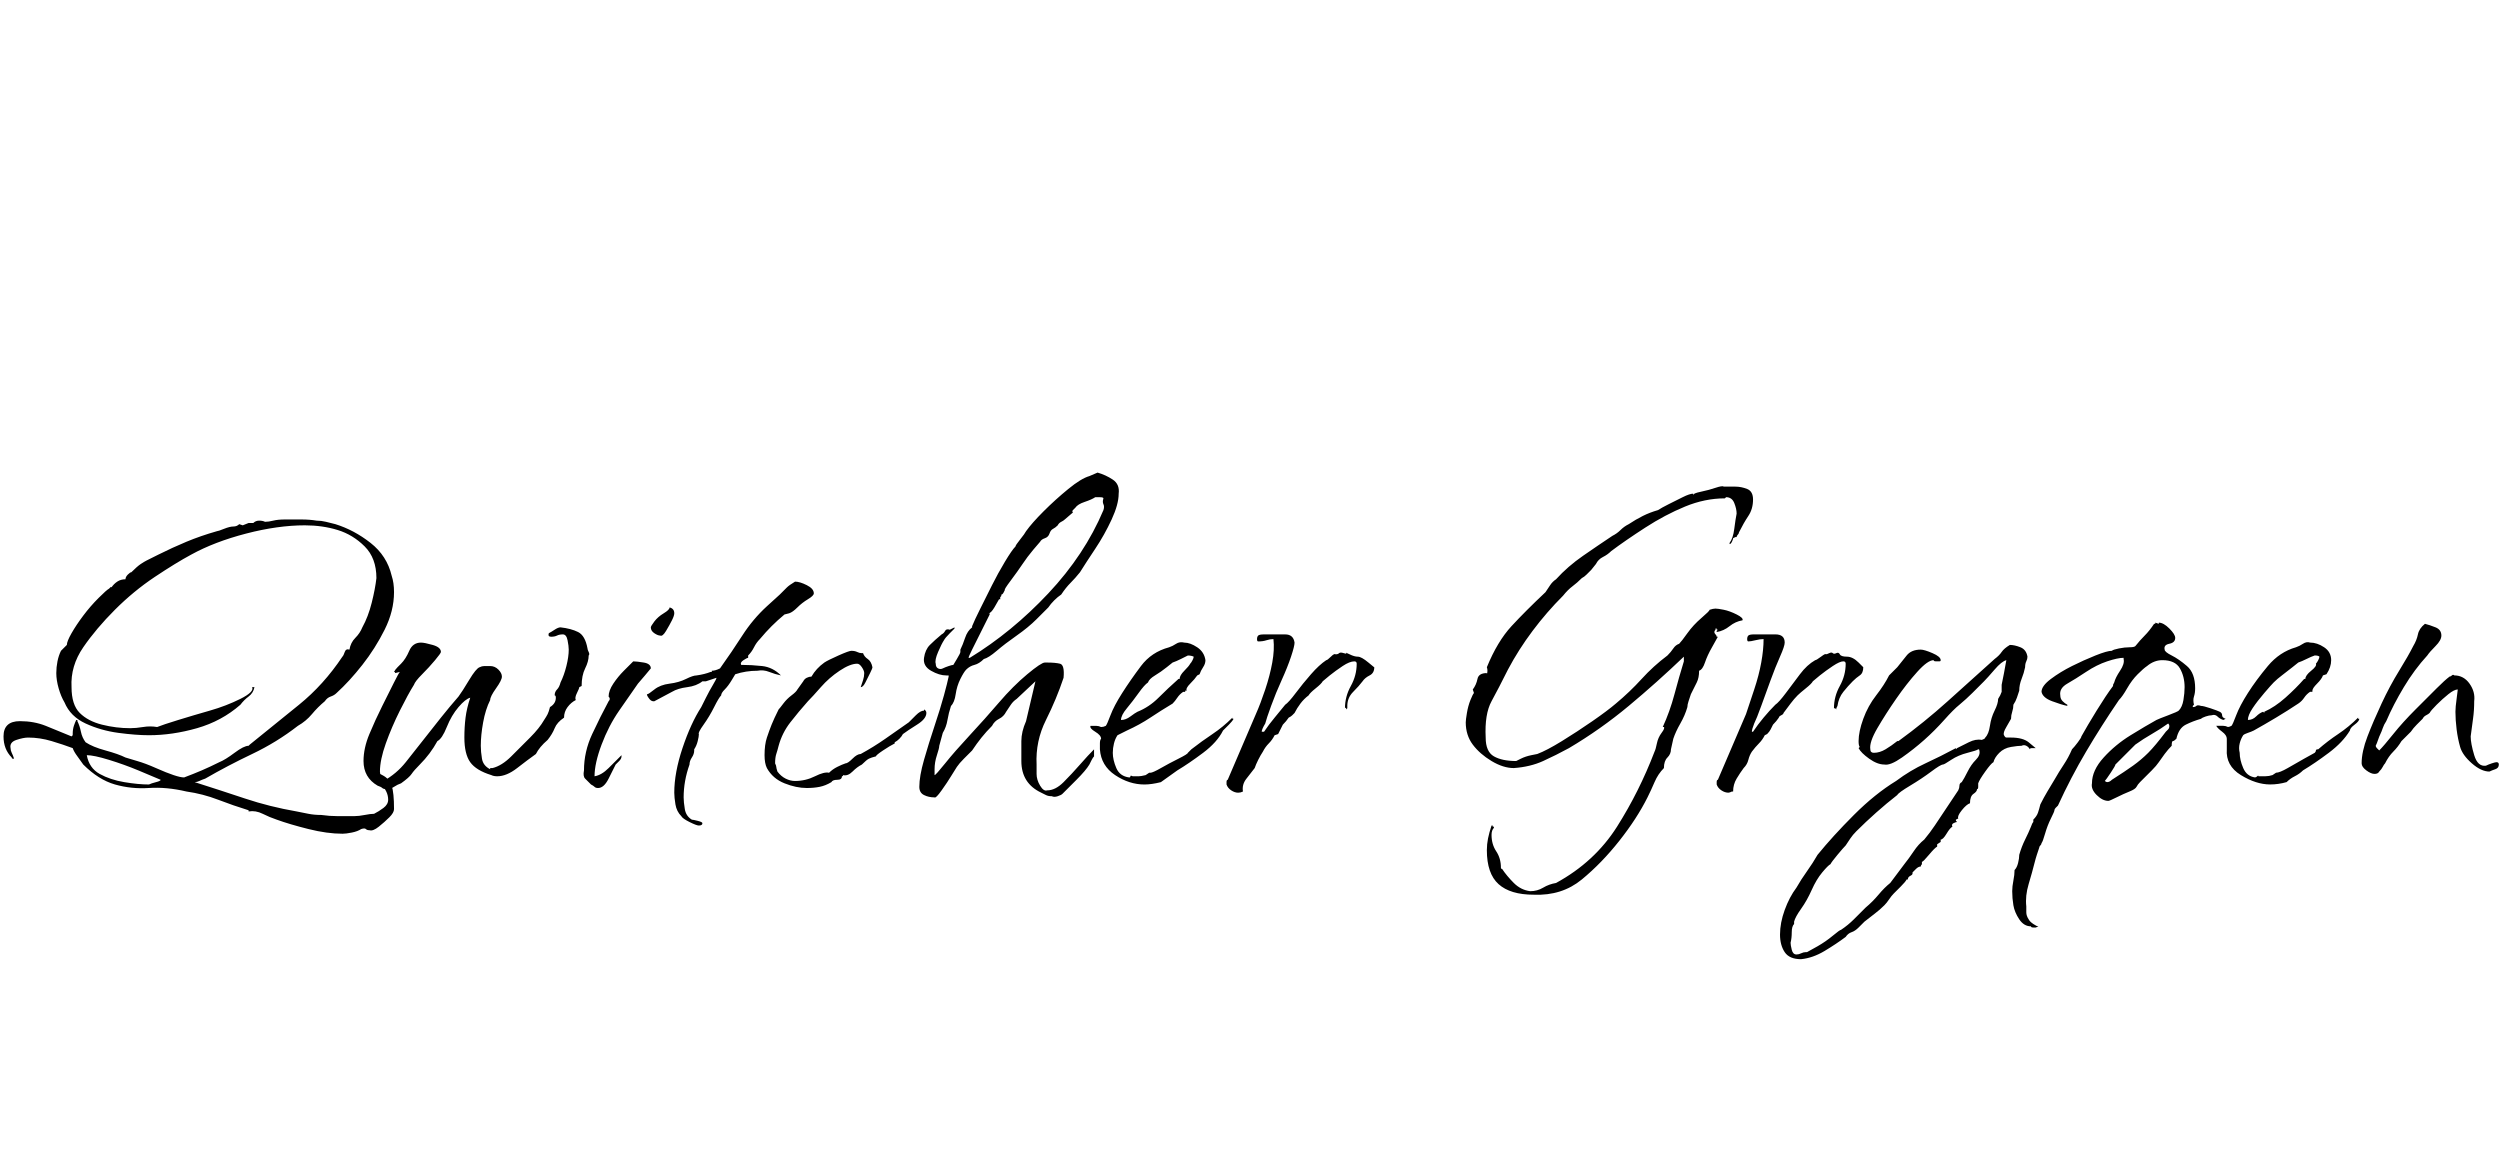 <svg id="fnt-Qwitcher Grypen" viewBox="0 0 2132 1000" xmlns="http://www.w3.org/2000/svg"><path id="qwitcher-grypen" class="f" d="M292 711q-13 0-29-4t-27-8q-6-2-12-5t-12-2v-1q-13-4-26-9t-27-7q-17-4-32-3t-29-3-27-17q-2-3-5-7t-4-7q-8-3-18-6t-20-3q-4 0-10 2t-5 7q0 2 1 4t2 5h-1q-1 0-1-1-7-7-7-18 0-13 14-13 12 0 22 4t22 9h0l1-1v-1q0-4 1-7t2-5h1v1q2 4 3 9t4 9q6 4 17 7t17 6q3 1 10 3t16 6 15 6 9 2q8-3 15-6t15-7q5-2 13-8t12-6l1-1q21-17 42-34t37-41q1-1 2-4t4-2q1-6 5-10t6-9q5-9 8-21t4-21q0-17-10-27t-23-14-28-4q-23 0-50 7t-47 18q-13 7-31 19t-34 28-27 32-10 34q0 15 7 22t19 10 24 3q5 0 11-1t12 0q5-2 18-6t27-8 26-10 10-10h2q-1 5-5 8t-7 7q-16 14-37 20t-41 6q-11 0-26-2t-28-8-18-18q-3-5-5-12t-2-13q0-5 1-10t3-9l5-5q0-3 4-10t10-15 13-15 9-8q0 0 1-1t1 0q2-3 5-5t7-2q0-2 2-4t3-2q5-5 8-7t5-3 10-5q12-6 24-11t26-9q1 0 6-2t8-2 5-2l3 1 5-2h4q2-2 5-2t5 1q3 0 7-1t10-1q7 0 14 0t13 1q4 0 8 1t8 2q16 5 30 16t18 28q2 6 2 14 0 16-8 32t-19 30-22 24q-2 2-5 3t-5 4q-6 5-11 11t-12 10q-18 14-39 24t-40 21q-3 1-5 2t-4 1q22 7 43 14t44 11q5 1 10 2t11 1q7 1 14 1t14 0q4 0 9-1t8-1q4-2 8-5t4-7q0-7-6-13t-10-11-5-7v0q10 7 16 10t8 9 2 20q0 3-4 7t-9 8-8 3q-2 0-3-1t-4 0q-3 2-8 3t-8 1m-165-42q2-1 6-2t4-2q-7-3-19-8t-25-9-19-4q2 11 11 16t21 7 21 2m203 4q-3 0-4-1t-4-2q-12-7-12-21 0-11 5-23t11-24 10-20 5-9q0 1 0 0t0 0l-4 1q0-1-1-1t0 0q1-2 3-4t3-3q4-4 7-11t10-7q3 0 10 2t7 6q0 1-5 7t-11 12-7 9q-5 8-12 22t-12 28-5 24q0 2 1 4t1 4h1q11-6 19-16t15-19 15-19 15-18q3-4 9-14t9-11q2-1 4-1t5 0q4 0 7 3t3 6q0 3-5 10t-5 10q-4 8-6 19t-2 20q0 5 1 11t7 9v-1h2v0q8-2 16-10t16-16 12-15q2-3 3-5t2-6q5-3 5-8 0-2-1-2 0-3 2-5t3-6q3-6 5-14t2-14q0-3-1-8t-4-5q-3 0-5 1t-5 1-2-3q2-1 5-3t5-2q9 1 15 4t8 14q0 1 1 3t0 3q0 5-3 11t-3 15l-2 1q0 1-2 5t-1 6q-4 2-7 6t-3 9q-6 4-8 9t-6 10q-7 6-10 12-7 5-16 12t-17 7q-3 0-5-1-13-4-18-11t-5-21q0-9 1-17t4-17q-4 1-10 8t-10 17-8 12q-6 11-15 20-5 5-7 8t-9 8q-3 1-6 3t-6 2m233-131q-2 0-5-2t-3-5q0-1 3-5t8-7 5-5q4 1 4 5 0 2-2 6t-5 9-5 4m-53 130q-2 0-3-1t-3-2q-3-3-5-5t-1-7q0-16 7-31t14-28q1-1 1-2t-1-2q0-5 4-11t9-11 8-8q3 0 9 1t6 5q0 0-5 6t-6 7q-7 10-16 23t-15 29-6 27q6-1 12-7t11-11h0v1q0 2-2 4t-3 3q-2 4-6 12t-9 8m86 32q-2 0-8-3t-7-5q-4-4-5-10t-1-10q0-17 7-38t16-35q1-2 4-8t6-11 3-6l-9 3-3 0v0q-5 4-13 5t-13 4l-15 8h-1q-2 0-4-3t-1-3 6-4 13-5 14-4 9-3q7-1 12-3h1v-1q3 0 7-2 10-14 19-28t21-25l11-10q4-4 6-6t7-5q4 0 10 3t6 7q0 2-5 5t-9 7-7 5l-4 1q-6 5-11 10t-10 11q-3 3-5 7t-5 7v2q-1 0-4 2t-2 4q9 0 18 1t16 8q-5-1-10-3t-10-1q-10 0-19 3 0 0-3 5t-6 8-3 5q-2 2-6 10t-9 15-4 8q0 2-1 6t-3 7l0 0v1q0 3-2 6t-2 6q-5 14-5 28 0 4 1 10t6 9q1 0 5 1t4 2q0 2-3 2m71-128q-1 0-1 0t1 0m21 96q-9 0-19-4t-15-13q-2-4-2-11 0-9 2-15t4-11 6-13q1-1 4-5t7-7 5-5l5-7q1-2 3-3t4-1q4-7 11-12 3-2 12-6t11-4q3 0 5 1t4 1l1 0q1 3 4 5t4 7q0 1-2 5t-4 8-4 4q1-3 2-6t1-6q0-2-2-5t-4-3q-6 0-15 6t-16 14-11 12q-8 9-15 18t-10 20q-1 4-2 7t-1 8q1 2 1 3t1 4q3 4 7 6t8 2q9 0 17-4t12-3q3-3 7-5t7-3q2 0 6-4t7-4q11-6 21-13t20-14q2-2 6-6t7-4q0 0 0-1 2 1 2 3 0 5-8 10t-12 8q-1 2-3 4t-4 3l0 1q-4 2-10 6t-6 5q-4 1-6 2t-6 5q-4 2-8 6t-8 3q0 1-1 1t0 0q0 3-4 3t-5 2q-5 3-10 4t-11 1m109 8q-5 0-9-2t-4-7q0-9 4-23t9-29 8-26 4-16v-1h-2q-6 0-13-4t-6-11 5-11 10-9q2-1 3-3t4-1l4-2v1q0 0-4 4t-5 6q-2 3-5 10t-2 10q0 3 2 4t4 0 5-2 4-1q0 0 3-5t3-6v-2q2-4 4-10t6-9v-1q2-5 7-15t10-20 11-20 9-13q0-1 4-6t5-7q5-7 15-17t21-19 18-11l7-3q7 2 13 6t5 12q0 9-6 22t-14 25-13 20q-4 5-8 9t-8 10q-3 2-6 5t-5 6q-3 3-10 10t-17 14-17 13-11 7l0 0q-4 4-8 5t-7 4q-2 2-5 8t-4 13-4 10q-2 6-3 12t-4 11l-3 11q0 2-2 8t-2 12 0 5q1 0 9-10t21-24 25-28 24-24 15-10h2q7 0 11 1t3 12q-6 18-15 36t-8 38q0 3 0 8t3 10 6 4q7 0 14-7t14-15 12-13v6q-1 1-2 3t-2 4q-3 5-11 13t-12 12q-1 1-4 2t-5 0q-3 0-5-1t-4-2q-17-8-17-27 0-9 0-17t4-17q2-9 4-17t4-17l-16 15q-3 2-5 5t-4 6q-2 4-6 6t-6 6q-5 5-9 10t-8 11q-3 3-7 7t-6 7q-2 3-5 8t-8 12-6 6m29-119h1q36-22 67-55t47-71q1-3 0-5t0-5q0-1-3-1t-4 0q-3 2-9 4t-8 5q-1 1-2 2t0 2l-7 6q-1 1-3 2t-3 3q-2 2-4 3t-3 4-4 4-4 3q-1 1-6 7t-9 12-10 14-5 8q0 0-1 2t-2 2q0 2-1 2l0 2h-1q-1 2-4 7t-5 5q0 0 0 0t1 0v1q0 0-3 6t-6 12-6 12-3 7m150 108q-13 0-25-8t-13-22q0-2 0-5t1-4q0-3-5-6t-4-5q0 0 1 0 2 0 4 0t4 1q2 0 4-1 1-1 4-9t10-19 16-23 24-16q3-1 6-3t7-1q5 0 11 4t7 11q0 3-2 6t-3 6l-2 1q-2 3-6 7t-3 6q0 0-1 0t0 1l-2 0q-3 2-5 5t-4 5q-10 6-19 12t-20 11q-2 1-4 2t-4 2q-2 3-3 7t-1 8q0 6 3 13t11 8q1 0 1-1t2 0q3 0 5 0t6-1l3-2h1q2 0 9-4t15-8 8-5q1-1 2-2t1-1q9-7 18-13t17-14v1h1q-1 2-4 5t-5 5q-5 10-17 19t-22 15q-4 3-7 5t-7 5q-8 2-14 2m-20-55v0q4 0 8-3t6-4l0 1v-1q10-4 18-12t17-16h1q0-3 4-7t5-6q1-1 2-3t1-3q-2-1-5-1-2 1-6 3t-7 3q0 0-5 4t-10 7-6 6q-3 2-8 9t-10 13-5 10m100 62q-3 0-6-2t-4-5q0 0 0-2t1-2l24-56q4-9 8-21t6-23 1-20q-3 0-6 1t-7 1q-1 0-1-2t1-3 5-1q1 0 5 0 6 0 13 0t8 7q0 3-3 12t-8 20-9 22-5 15q-3 5-3 7h2q4-6 9-12t9-11q3-2 9-10t13-16 13-12q1 0 4-3t4-2q2 0 3-1t4 0 2 0 3 1 7 2 9 5 5 4q0 5-4 7t-6 5q-3 4-8 9t-5 12l0 2-1 1t0-1-1 0l0 0q0-10 5-19t5-19q0-2-2-2-4 0-10 4t-11 8-6 5q-1 2-6 6t-6 6q-4 3-7 7t-5 8q-1 1-2 2t-3 2q-2 3-5 6-1 2-2 4t-2 4l-3 1q-2 4-5 7t-5 7q-2 3-4 7t-3 7q-3 4-7 9t-3 11h0q-2 1-4 1m252 87q-20 0-30-9t-10-29q0-5 1-10t3-11h1v1h1v1q-2 2-2 6 0 8 4 14t4 14q0 1 1 1 4 6 10 12t14 7q6 0 11-3t11-4q33-18 52-48t32-64q1-2 2-7t4-9 2-5h-1q6-13 10-28t8-28v-3l0 0v-1q-23 22-47 42t-51 36q-11 6-22 11t-25 6q-9 0-19-6t-16-14-6-19q0-2 1-8t3-11 3-6l-1-3q3-4 4-9t8-5l0 1q1-3 0-6 9-22 21-35t29-29q2-3 4-6t5-5q10-11 23-20t25-17q4-2 7-5t7-5q6-4 12-7t13-5q3-2 9-5t12-6 9-3v1l1-1q2-1 7-2t11-3 7-1q5 0 10 0t10 2 5 9q0 8-4 14t-8 14q0 1-1 2t-1 2q-1 0-1 0t-2 1q0 1-1 3t-2 2v0h0v-1q3-4 4-12t2-13q0-4-2-9t-7-5l-1 1q-17 0-34 7t-34 18-29 20q-3 3-7 5t-6 6l-4 5q-2 2-4 4t-4 3q-4 4-8 7t-8 8q-14 14-26 30t-21 33q-8 16-14 27t-5 31q0 12 7 16t19 4q0 0 4-2t9-3 5-1q8-3 21-11t26-17 20-15q12-10 22-21t22-20q3-3 5-6t5-4q2-2 7-9t12-13 7-7q3-1 5-1t7 1 11 4 5 5q-6 1-11 5t-11 5v0q0-1 0-1t1-1q0 0-1 0t0 0v-1h-1v1h0q-1 1-1 2t1 2 1 2h1q-1 2-5 9t-6 13-5 7q0 6-2 10t-5 10q-1 3-2 6t-1 5q-2 7-6 14t-6 13q-1 5-2 9 0 4-3 7t-3 9q-5 5-8 12t-6 13q-9 18-24 37t-32 33-41 13m166-87q-3 0-6-2t-4-5q0 0 0-2t1-2l24-56q3-9 7-21t6-23 2-20q-3 0-7 1t-6 1q-1 0-1-2t1-3 5-1q1 0 4 0 6 0 14 0t8 7q0 3-4 12t-8 20-8 22-6 15q-2 5-2 7h1q4-6 9-12t10-11q3-2 9-10t12-16 13-12q1 0 5-3t4-2q1 0 3-1t3 0 3 0 3 1 6 2 10 5 4 4q0 5-3 7t-6 5q-4 4-8 9t-5 12l-1 2 0 1t-1-1 0 0l-1 0q0-10 5-19t5-19q0-2-2-2-3 0-9 4t-11 8-6 5q-1 2-6 6t-7 6q-3 3-6 7t-6 8q0 1-2 2t-2 2q-2 3-5 6-1 2-2 4t-3 4l-2 1q-2 4-5 7t-6 7q-2 3-3 7t-4 7q-3 4-6 9t-3 11h-1q-2 1-3 1m62 142q-10 0-14-6t-4-15q0-10 4-21t10-19q4-7 9-14t9-14q13-16 31-34t36-29q12-9 25-15t26-13v1l1-1q4-2 10-5t11-2q3-1 3-2 3-3 4-10t4-13 3-10q2-3 3-6 0-1 0-3t0-3q1-5 2-10t2-11q-4 1-10 8t-9 10q-5 5-10 10t-11 10q-5 4-13 13t-17 17-19 15-15 6q-6 0-13-5t-9-9l1-1q-1-1-1-5 0-8 4-19t11-20 11-17q2-2 3-3t4-4q4-5 8-10t12-5q3 0 10 3t7 6q0 1-1 1t-3 0-2-1q-5 0-14 10t-18 23-16 25-6 18q0 3 3 3 5 0 10-3t10-7h1q22-16 42-34t40-36q4-3 6-6t7-6q4 0 9 2t6 8q0 2-1 4t-1 5q-1 5-3 10t-2 10q-1 3-2 6t-3 6q0 3-1 6t-1 6q-1 2-4 7t-2 7 2 2 4 0q10 0 15 4t6 5q-1 0-3 0t-2 1q-1-2-3-3t-4 0q-3 0-9 1t-10 5-5 8q-2 1-7 8t-6 10q0 1 0 3t-1 2q0 2-3 4t-3 8q-3 1-7 6t-3 7l-2 1v1l1 1q-1 0-3 1t-1 3q-2 1-5 6t-5 5v2l-3 2v2q-2 1-7 7t-6 6v2q-1 1-1 2-2 0-4 2t-3 3l0 1q0 1-2 2t-2 3h-1q-1 2-5 6t-6 6q-2 2-4 5t-4 5q-4 4-8 7t-9 7l-5 5q-3 3-6 4t-5 4q-8 6-18 12t-20 7m-4-4q2 0 4-1t4-1l1 0v0q2-1 9-5t13-9 7-5q6-4 11-9t10-10q6-5 11-11t10-10q3-4 6-8t6-8q4-5 8-11t9-10q5-6 9-12t8-12l12-18q1-2 1-4t2-3q2-3 5-9t7-10 3-8q0-1-1-1-1 1-9 3t-14 6-7 4q-2 0-10 6t-18 12-11 8q-9 7-18 15t-17 16q-3 3-5 6t-4 6q-2 2-7 8t-6 8q-2 1-7 7t-9 15-9 16-6 11v2q-2 2-2 7t-1 9q0 2 1 6t4 4m204-23q0 0-2 0t-2-1q-6 0-10-6t-5-12-1-12q0-4 1-9t1-9q2-2 3-6t1-7q2-7 5-13t5-11q1-3 2-4v-2q3-3 4-6t2-7q3-6 6-11t6-10q4-7 8-13t7-13q2-2 5-6t3-5q5-9 13-22t14-21l0-1 1-2q1-4 5-10t3-10v-1h0q-5 0-14 3t-18 9-16 10-6 10q0 3 2 5t4 3v1q0 0 0 0-5-1-13-4t-9-8q0-5 8-11t18-11 20-9 14-4q1-1 6-2t9-1 5-1q4-5 8-9t8-10h1l0-1 3 1 0-1q4 0 9 5t5 8q0 4-5 5t-4 5q0 2 6 5t13 9 7 19q0 4-1 7t0 7l-1 1q0 0 0 0t0 1q2 0 3-1t4 0q2 0 8 2t8 3q2 1 2 3t3 3v0l-2 1q-3-1-5-3t-5-1q-2 0-5 1t-4 2q-7 2-13 5t-8 12q-2 2-3 2t-1 4q-3 3-6 7t-5 7-6 7-6 6q-2 2-4 4t-3 4-6 4-11 5-7 3q-5 0-10-5t-4-10q0-11 10-22t23-19 22-13q2-1 10-4t9-4q3-3 4-9t1-11q0-9-4-16t-15-7q-7 0-13 5-3 2-8 7t-9 12-7 10q-15 22-28 44t-24 46q-1 1-2 2t-1 2q0 1-3 7t-5 13-3 8q0 1-1 2t-1 2q-1 3-2 6t-2 7q-2 8-5 18t-2 19q0 2 0 5t2 6q1 2 4 4t4 2-2 1m61-124q2 0 4-2 11-7 18-12t13-11 15-18q1-1 2-2t1-3q0-1-1-2-7 5-14 9t-14 9q-4 4-8 8t-9 9q0 1-4 7t-5 7q1 1 2 1m139 2q-12 0-25-8t-12-22q0-2 0-5t0-4q0-3-4-6t-5-5q1 0 2 0 2 0 4 0t4 1q1 0 3-1 1-1 4-9t10-19 17-23 24-16q3-1 6-3t6-1q6 0 12 4t6 11q0 3-1 6t-3 6l-3 1q-1 3-5 7t-4 6q0 0 0 0t0 1l-2 0q-3 2-5 5t-5 5q-9 6-19 12t-19 11q-2 1-5 2t-4 2q-2 3-3 7t0 8q0 6 3 13t10 8q1 0 2-1t1 0q3 0 6 0t6-1l3-2h0q3 0 10-4t14-8 9-5q1-1 1-2t2-1q8-7 17-13t17-14v1h1q0 2-4 5t-4 5q-6 10-18 19t-22 15q-3 3-7 5t-7 5q-7 2-14 2m-19-55v0q4 0 7-3t6-4l1 1v-1q9-4 18-12t16-16h1q0-3 5-7t4-6q1-1 2-3t1-3q-1-1-4-1-3 1-7 3t-7 3q0 0-5 4t-9 7-7 6q-2 2-8 9t-10 13-4 10m108 46q-3 0-7-3t-4-6q0-10 5-23t12-28 15-28 12-21q3-5 4-10t6-9q4 1 9 3t5 7q0 4-5 9t-7 8q-11 12-20 27t-15 29q-2 3-3 6t-2 5-2 5-2 5q0 1 1 2t2 2q4-4 12-14t19-21 18-18 11-10q1 0 2-1t2 0q8 0 13 7t4 15q0 8-1 15t-2 15q0 6 3 16t10 9q2-1 5-2t4-1q2 0 2 2 0 3-3 4t-5 2q-7 0-15-7t-10-14q-2-7-3-15t-1-15q0-4 1-11t1-8q-3 0-8 4t-10 9-6 7q-1 1-3 2t-3 3q-2 2-5 5t-5 6q-1 1-4 4t-4 4q-3 5-7 9t-7 10q-1 1-2 3t-3 4q-1 2-4 2" />
</svg>